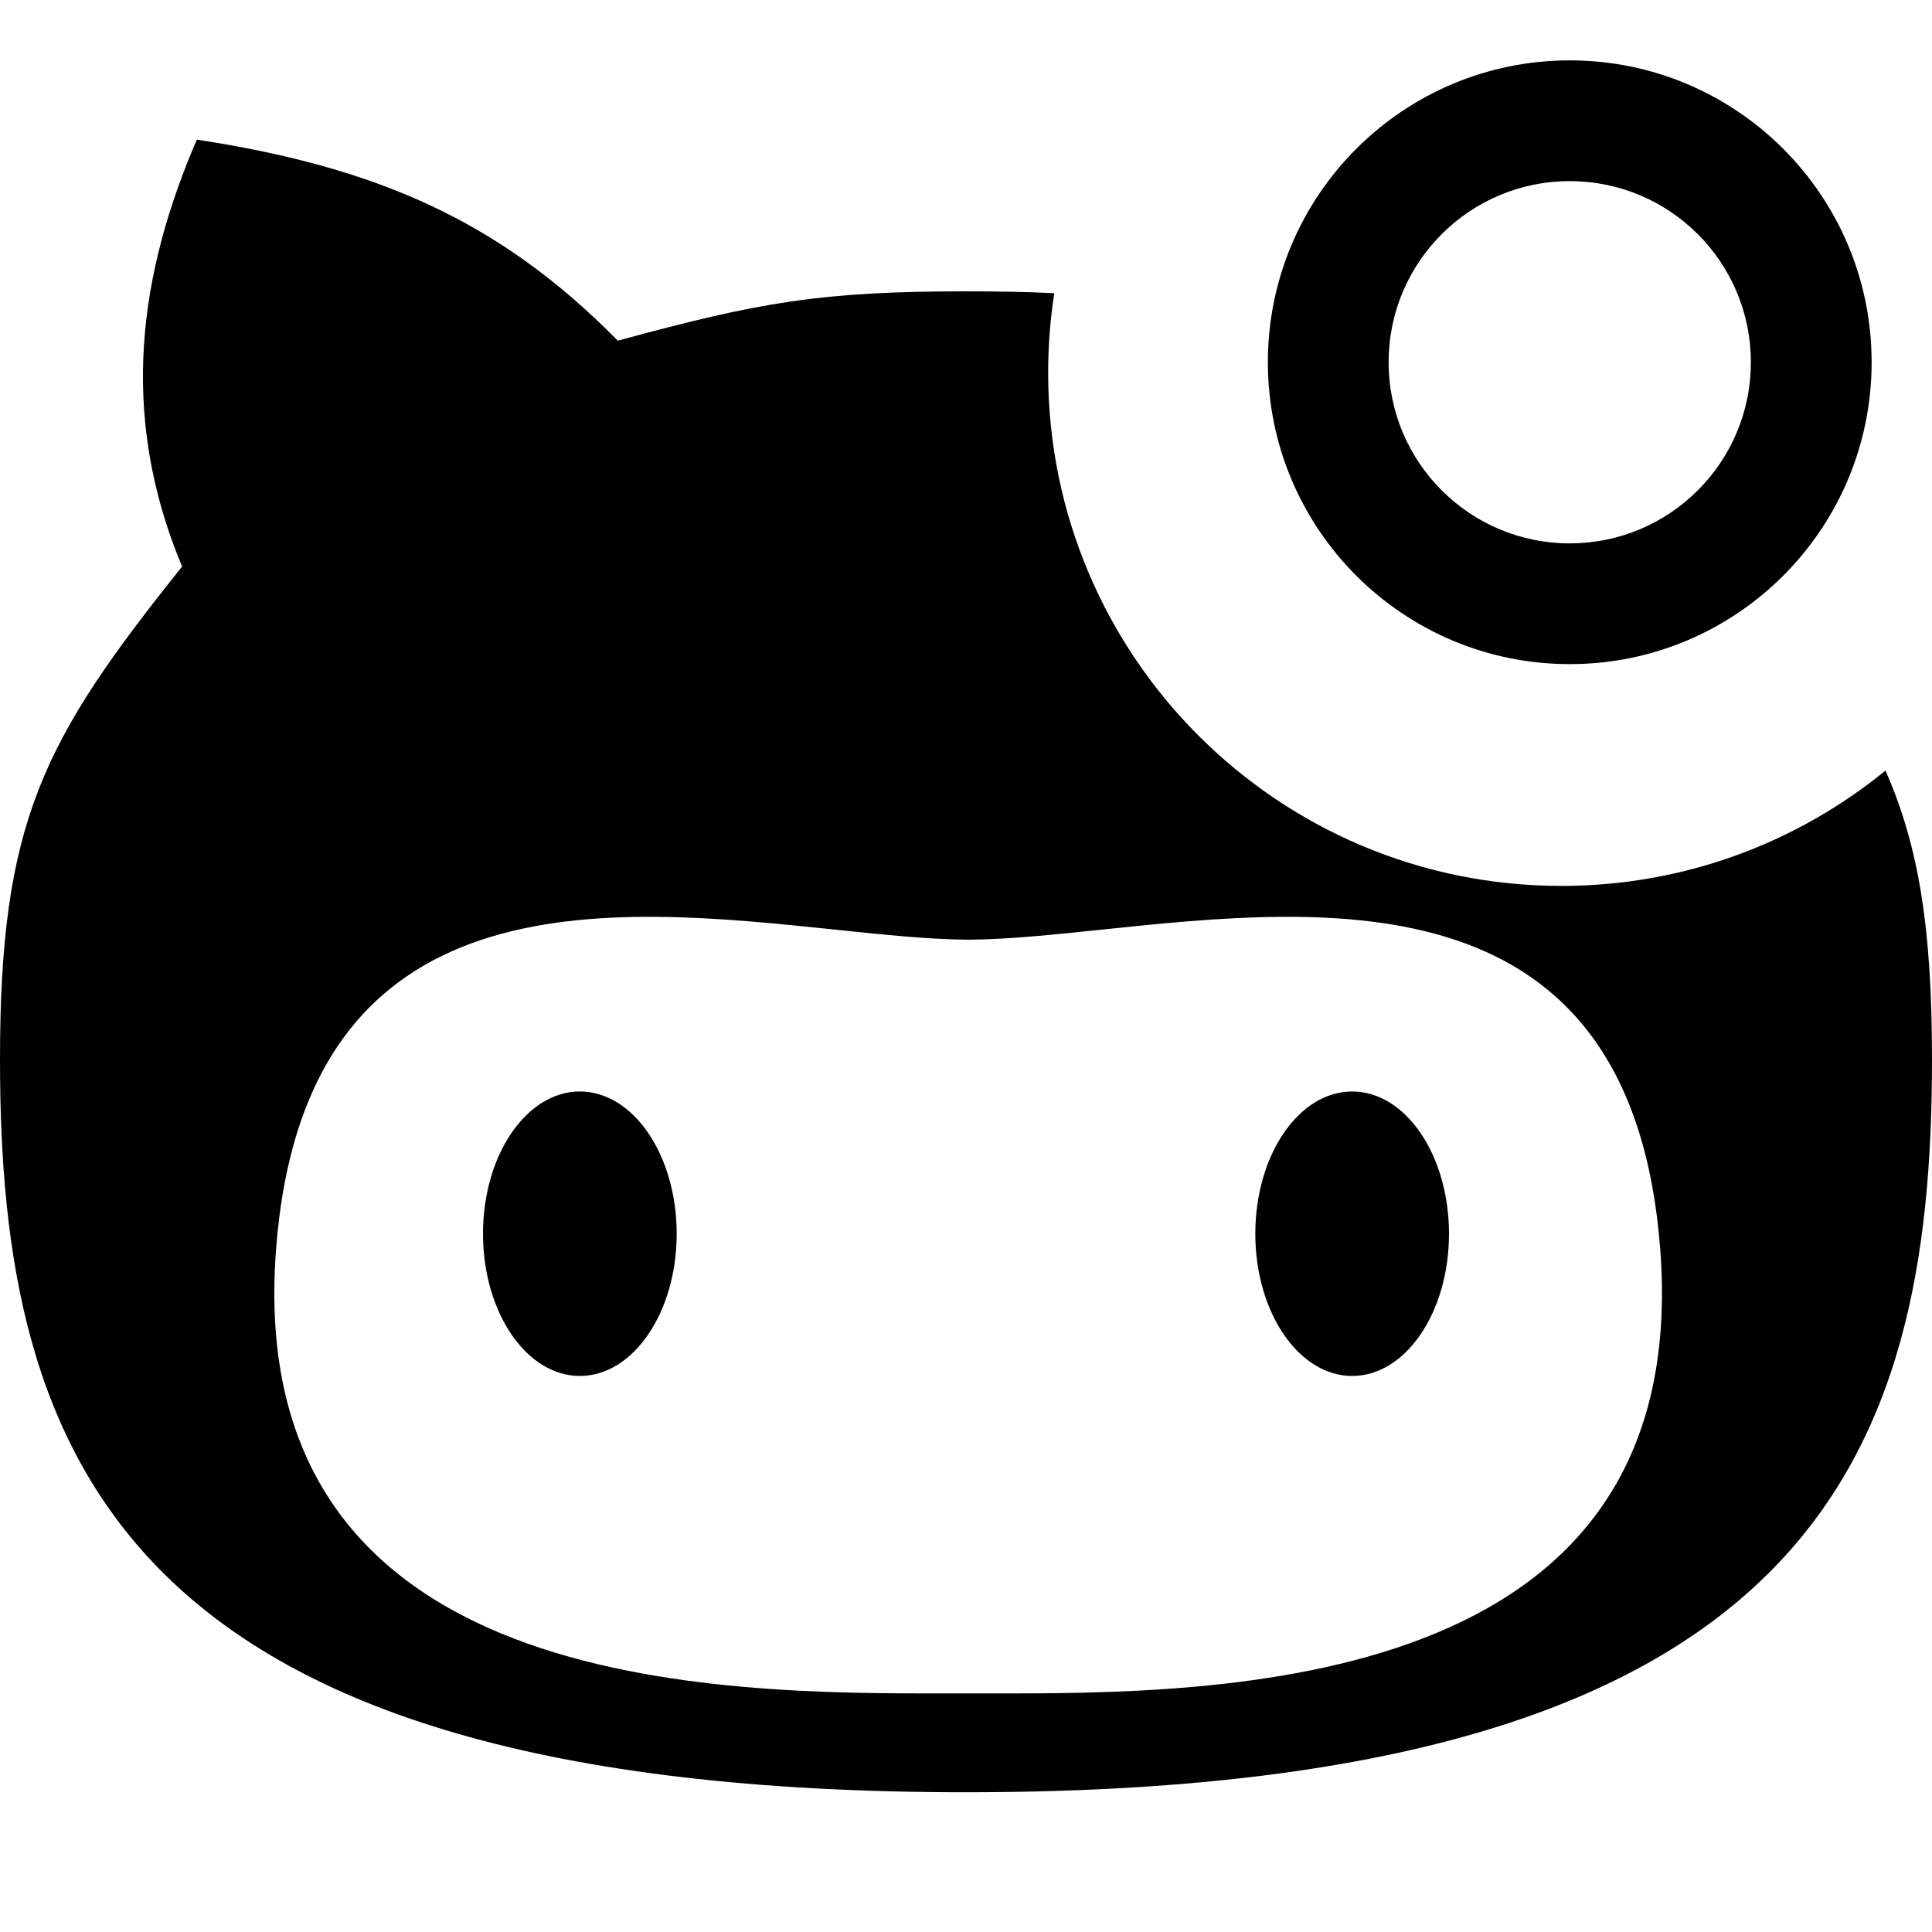 <svg width="1024" height="1024" viewBox="0 0 1024 1024" fill="currentColor" xmlns="http://www.w3.org/2000/svg">
<path fill-rule="evenodd" clip-rule="evenodd" d="M999.349 408.432C952.51 446.637 892.704 469.547 827.547 469.547C677.325 469.547 555.547 347.768 555.547 197.547C555.547 183.217 556.655 169.146 558.79 155.415C544.82 154.714 529.572 154.419 512 154.419C435.179 154.419 402.77 160.059 327.443 180.569C264.571 116.632 199.125 88.536 104.313 74C74.406 143.584 62.213 218.288 96.513 300.292C22.838 392.324 0 435.258 0 561.661C0 772.448 63.063 949.929 512 949.929C960.937 949.929 1024 772.448 1024 561.661C1024 493.066 1017.27 449.052 999.349 408.432ZM146.293 662.463C161.291 463.381 322.085 480.152 442.556 492.717C468.654 495.439 492.859 497.964 513.28 498.054C533.706 497.964 557.909 495.438 583.999 492.715C704.4 480.15 864.987 463.391 879.984 662.463C897.727 897.982 645.713 897.692 523.368 897.552C519.879 897.548 516.494 897.544 513.225 897.545C509.956 897.544 506.572 897.548 503.082 897.552C380.739 897.692 128.551 897.982 146.293 662.463ZM358.657 653.898C358.657 695.534 335.676 729.287 307.328 729.287C278.98 729.287 256 695.534 256 653.898C256 612.263 278.98 578.51 307.328 578.51C335.676 578.51 358.657 612.263 358.657 653.898ZM716.672 729.287C745.02 729.287 768 695.534 768 653.898C768 612.263 745.02 578.51 716.672 578.51C688.324 578.51 665.343 612.263 665.343 653.898C665.343 695.534 688.324 729.287 716.672 729.287Z" fill="black"/>
<path fill-rule="evenodd" clip-rule="evenodd" d="M992 192C992 280.366 920.366 352 832 352C743.634 352 672 280.366 672 192C672 103.634 743.634 32 832 32C920.366 32 992 103.634 992 192ZM928 192C928 245.019 885.019 288 832 288C778.981 288 736 245.019 736 192C736 138.981 778.981 96 832 96C885.019 96 928 138.981 928 192Z" fill="black"/>
</svg>
